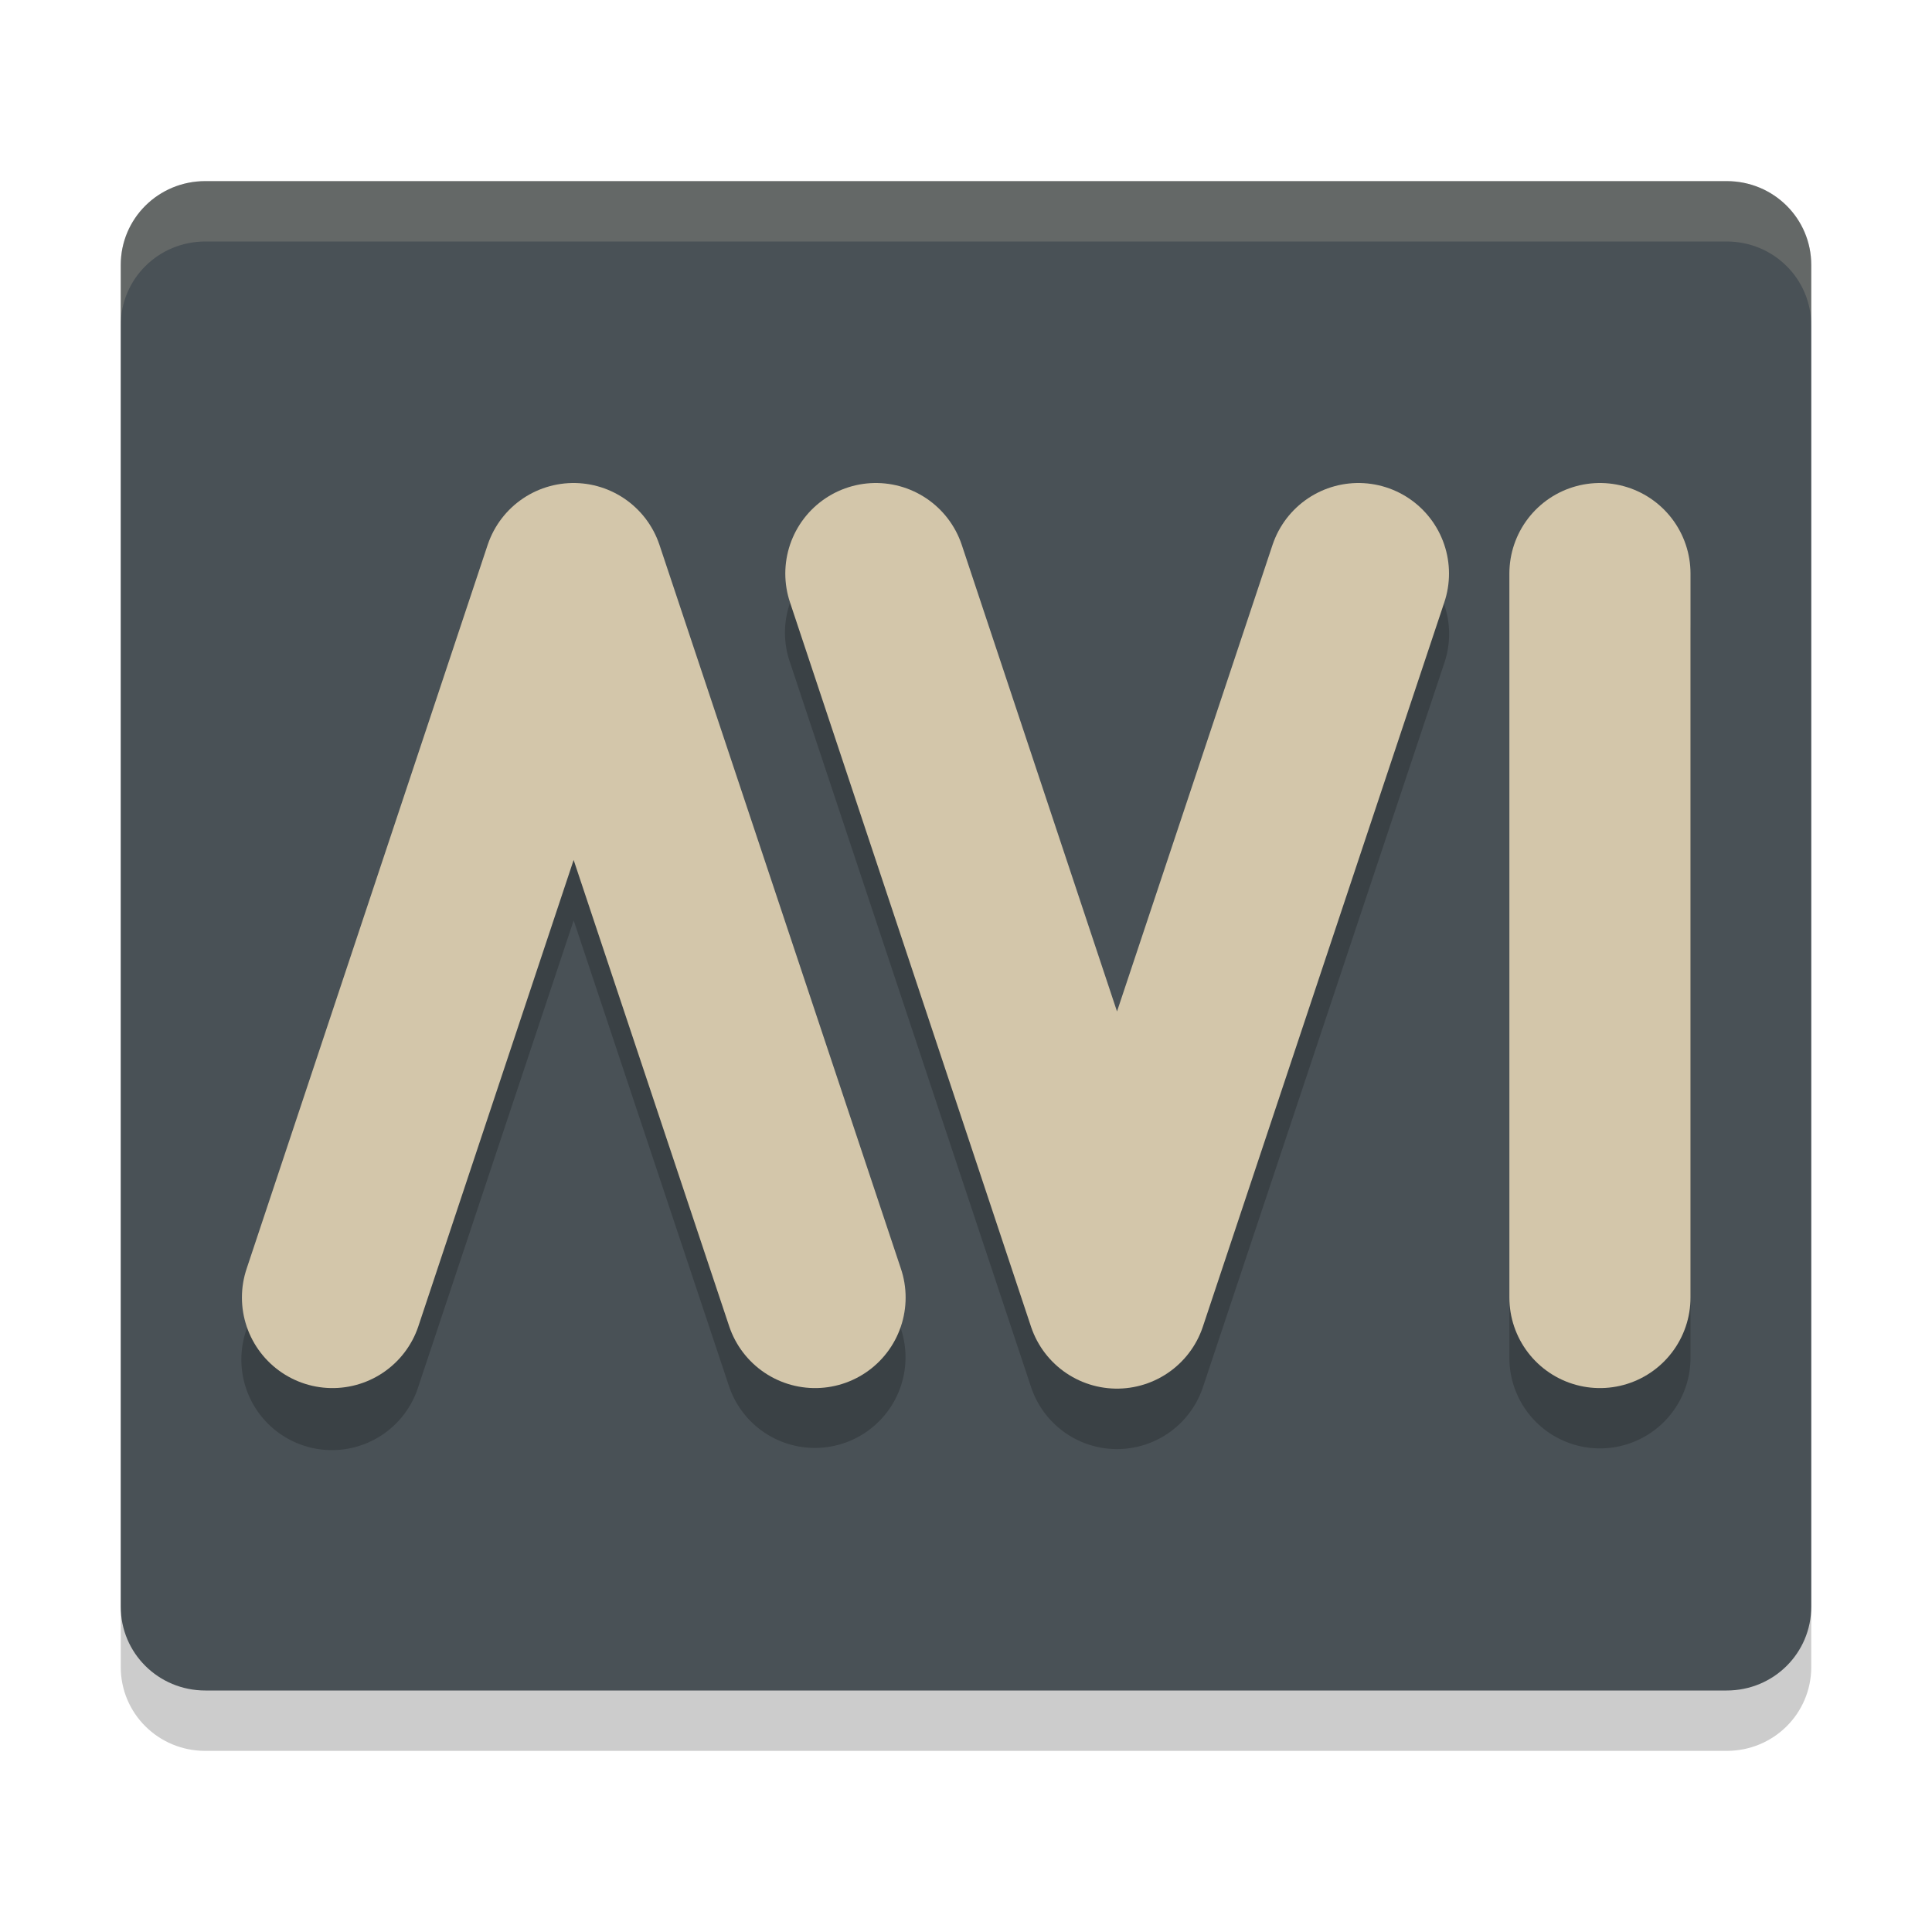 <svg xmlns="http://www.w3.org/2000/svg" width="32" height="32" version="1">
 <path style="opacity:0.2" d="M 30,27.611 V 5.389 C 30,4.619 29.376,4 28.6,4 H 3.4 C 2.624,4 2,4.619 2,5.389 V 27.611 C 2,28.381 2.624,29 3.4,29 h 25.2 c 0.776,0 1.4,-0.619 1.4,-1.389 z"/>
 <path style="fill:#495156" d="M 30,26.611 V 4.389 C 30,3.619 29.376,3 28.6,3 H 3.4 C 2.624,3 2,3.619 2,4.389 V 26.611 C 2,27.381 2.624,28 3.4,28 h 25.2 c 0.776,0 1.4,-0.619 1.4,-1.389 z"/>
 <path style="opacity:0.2" d="M 26.479,8.978 A 1.5,1.5 0 0 0 25,10.5 V 22.49 a 1.5,1.5 0 1 0 3,0 V 10.5 A 1.5,1.5 0 0 0 26.479,8.978 Z m -12.033,0.002 a 1.5,1.5 0 0 0 -1.361,1.992 l 3.992,12 a 1.5,1.5 0 0 0 2.848,0.002 l 4,-12 A 1.501,1.501 0 1 0 21.076,10.025 L 18.5,17.751 15.93,10.027 A 1.5,1.5 0 0 0 14.445,8.98 Z M 9.422,9.001 A 1.5,1.5 0 0 0 8.076,10.025 L 4.084,22.017 a 1.5,1.5 0 1 0 2.846,0.947 l 2.572,-7.719 2.574,7.719 a 1.501,1.501 0 0 0 2.848,-0.949 l -4,-11.99 A 1.5,1.5 0 0 0 9.422,9.001 Z"/>
 <path style="fill:none;stroke:#d3c6aa;stroke-width:3;stroke-linecap:round;stroke-linejoin:round" d="M 5.507,21.491 9.5,9.5 l 4,11.991"/>
 <path style="fill:none;stroke:#d3c6aa;stroke-width:3;stroke-linecap:round;stroke-linejoin:round" d="m 14.507,9.5 3.993,12 4,-12"/>
 <path style="fill:none;stroke:#d3c6aa;stroke-width:3;stroke-linecap:round;stroke-linejoin:round" d="M 26.5,9.5 V 21.491"/>
 <path style="fill:#d3c6aa;opacity:0.2" d="M 3.4 3 C 2.625 3 2 3.619 2 4.389 L 2 5.389 C 2 4.619 2.625 4 3.4 4 L 28.6 4 C 29.375 4 30 4.619 30 5.389 L 30 4.389 C 30 3.619 29.375 3 28.6 3 L 3.4 3 z"/>
</svg>
